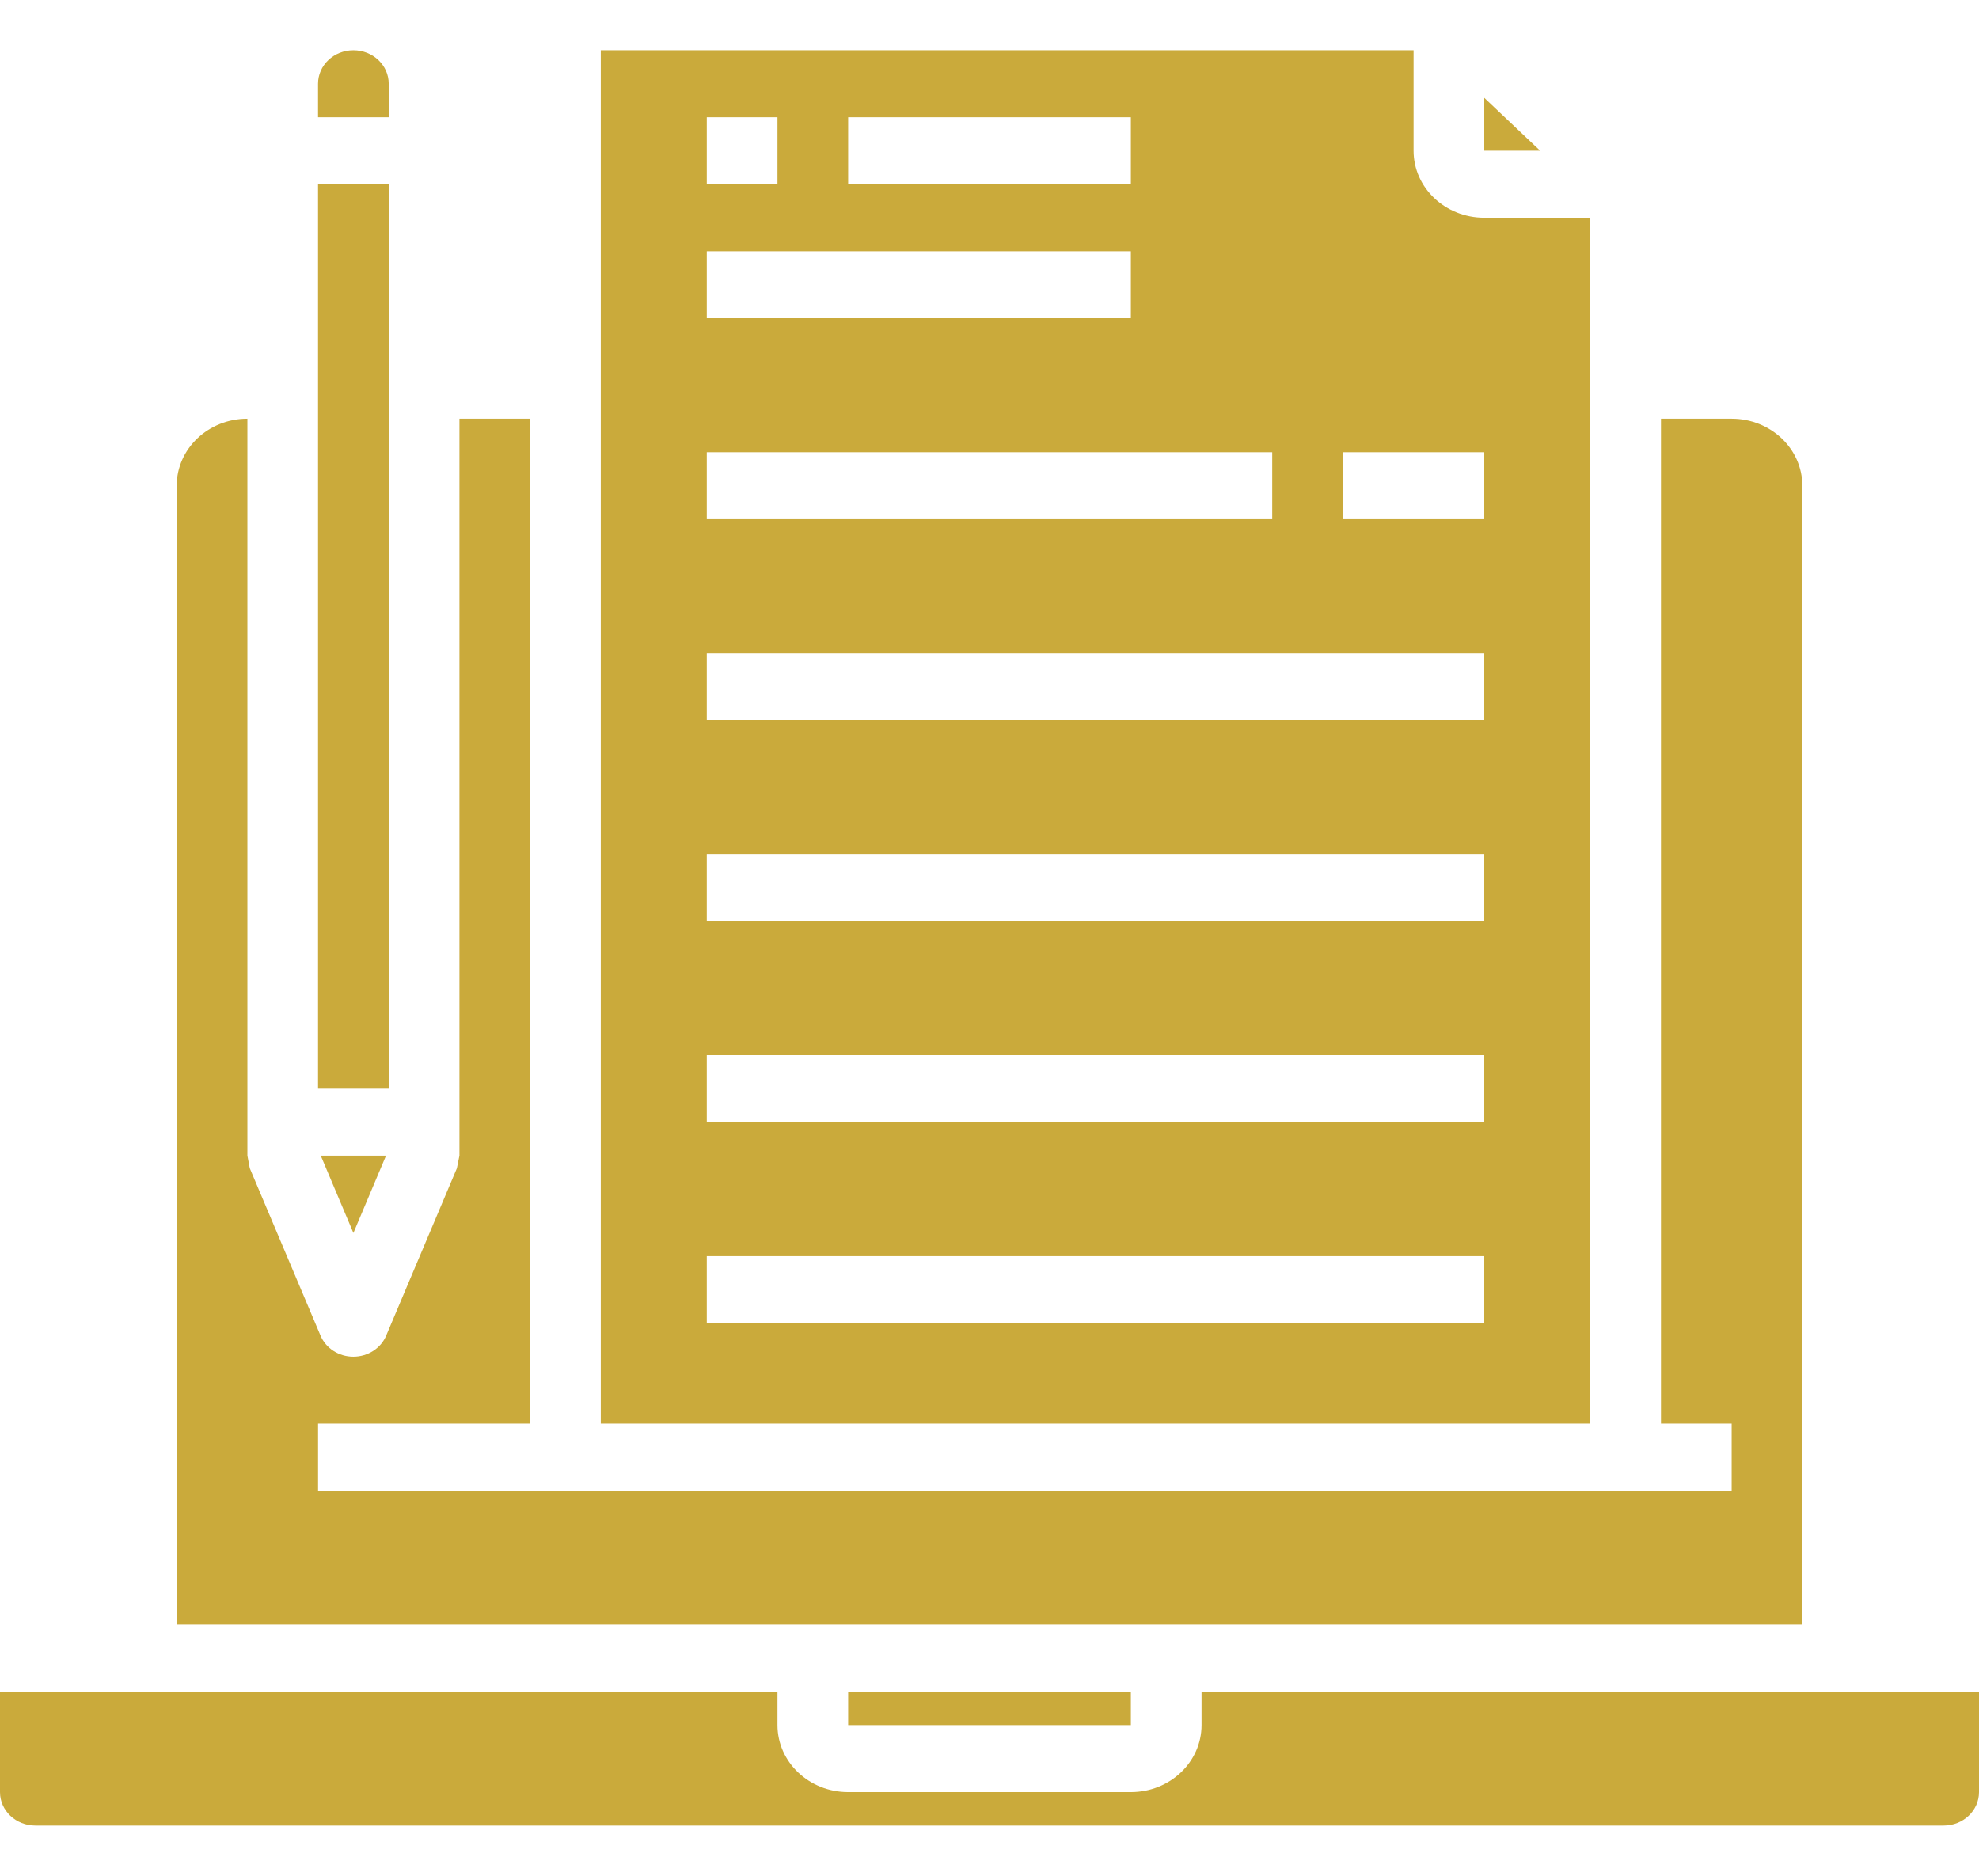 <svg width="96" height="91" viewBox="0 0 96 91" fill="none" xmlns="http://www.w3.org/2000/svg">
<path d="M15.428 8.938H18.856V52.812H15.428V8.938Z" fill="#CAAA3B"/>
<path d="M18.856 4.062C18.856 3.165 18.089 2.438 17.142 2.438C16.195 2.438 15.428 3.165 15.428 4.062V5.688H18.856V4.062Z" fill="#CAAA3B"/>
<path d="M41.143 82.062H54.857V83.688H41.143V82.062Z" fill="#CAAA3B"/>
<path d="M0 82.062V86.938C0 87.835 0.768 88.562 1.714 88.562H94.286C95.232 88.562 96 87.835 96 86.938V82.062H58.286V83.688C58.286 85.482 56.751 86.938 54.857 86.938H41.143C39.249 86.938 37.714 85.482 37.714 83.688V82.062H0Z" fill="#CAAA3B"/>
<path d="M18.725 56.062H15.56L17.143 59.813L18.725 56.062Z" fill="#CAAA3B"/>
<path d="M77.143 10.562H72C70.106 10.562 68.571 9.107 68.571 7.312V2.438H29.143V69.062H77.143V10.562ZM41.143 5.688H54.857V8.938H41.143V5.688ZM34.285 5.688H37.714V8.938H34.285V5.688ZM34.285 12.188H54.857V15.438H34.285V12.188ZM34.285 21.938H61.714V25.188H34.285V21.938ZM72 64.188H34.285V60.938H72V64.188ZM72 54.438H34.285V51.188H72V54.438ZM72 44.688H34.285V41.438H72V44.688ZM72 34.938H34.285V31.688H72V34.938ZM72 25.188H65.143V21.938H72V25.188Z" fill="#CAAA3B"/>
<path d="M72 7.312H74.712L72 4.745V7.312Z" fill="#CAAA3B"/>
<path d="M80.572 20.312V69.062H84.001V72.312H15.429V69.062H25.715V20.312H22.287V56.062L22.163 56.673L18.735 64.789C18.476 65.409 17.843 65.817 17.14 65.817C16.436 65.817 15.804 65.409 15.546 64.789L12.117 56.673L12.001 56.062V20.312C10.107 20.312 8.572 21.768 8.572 23.562V78.812H87.429V23.562C87.429 21.768 85.894 20.312 84.001 20.312H80.572Z" fill="#CAAA3B"/>
</svg>
